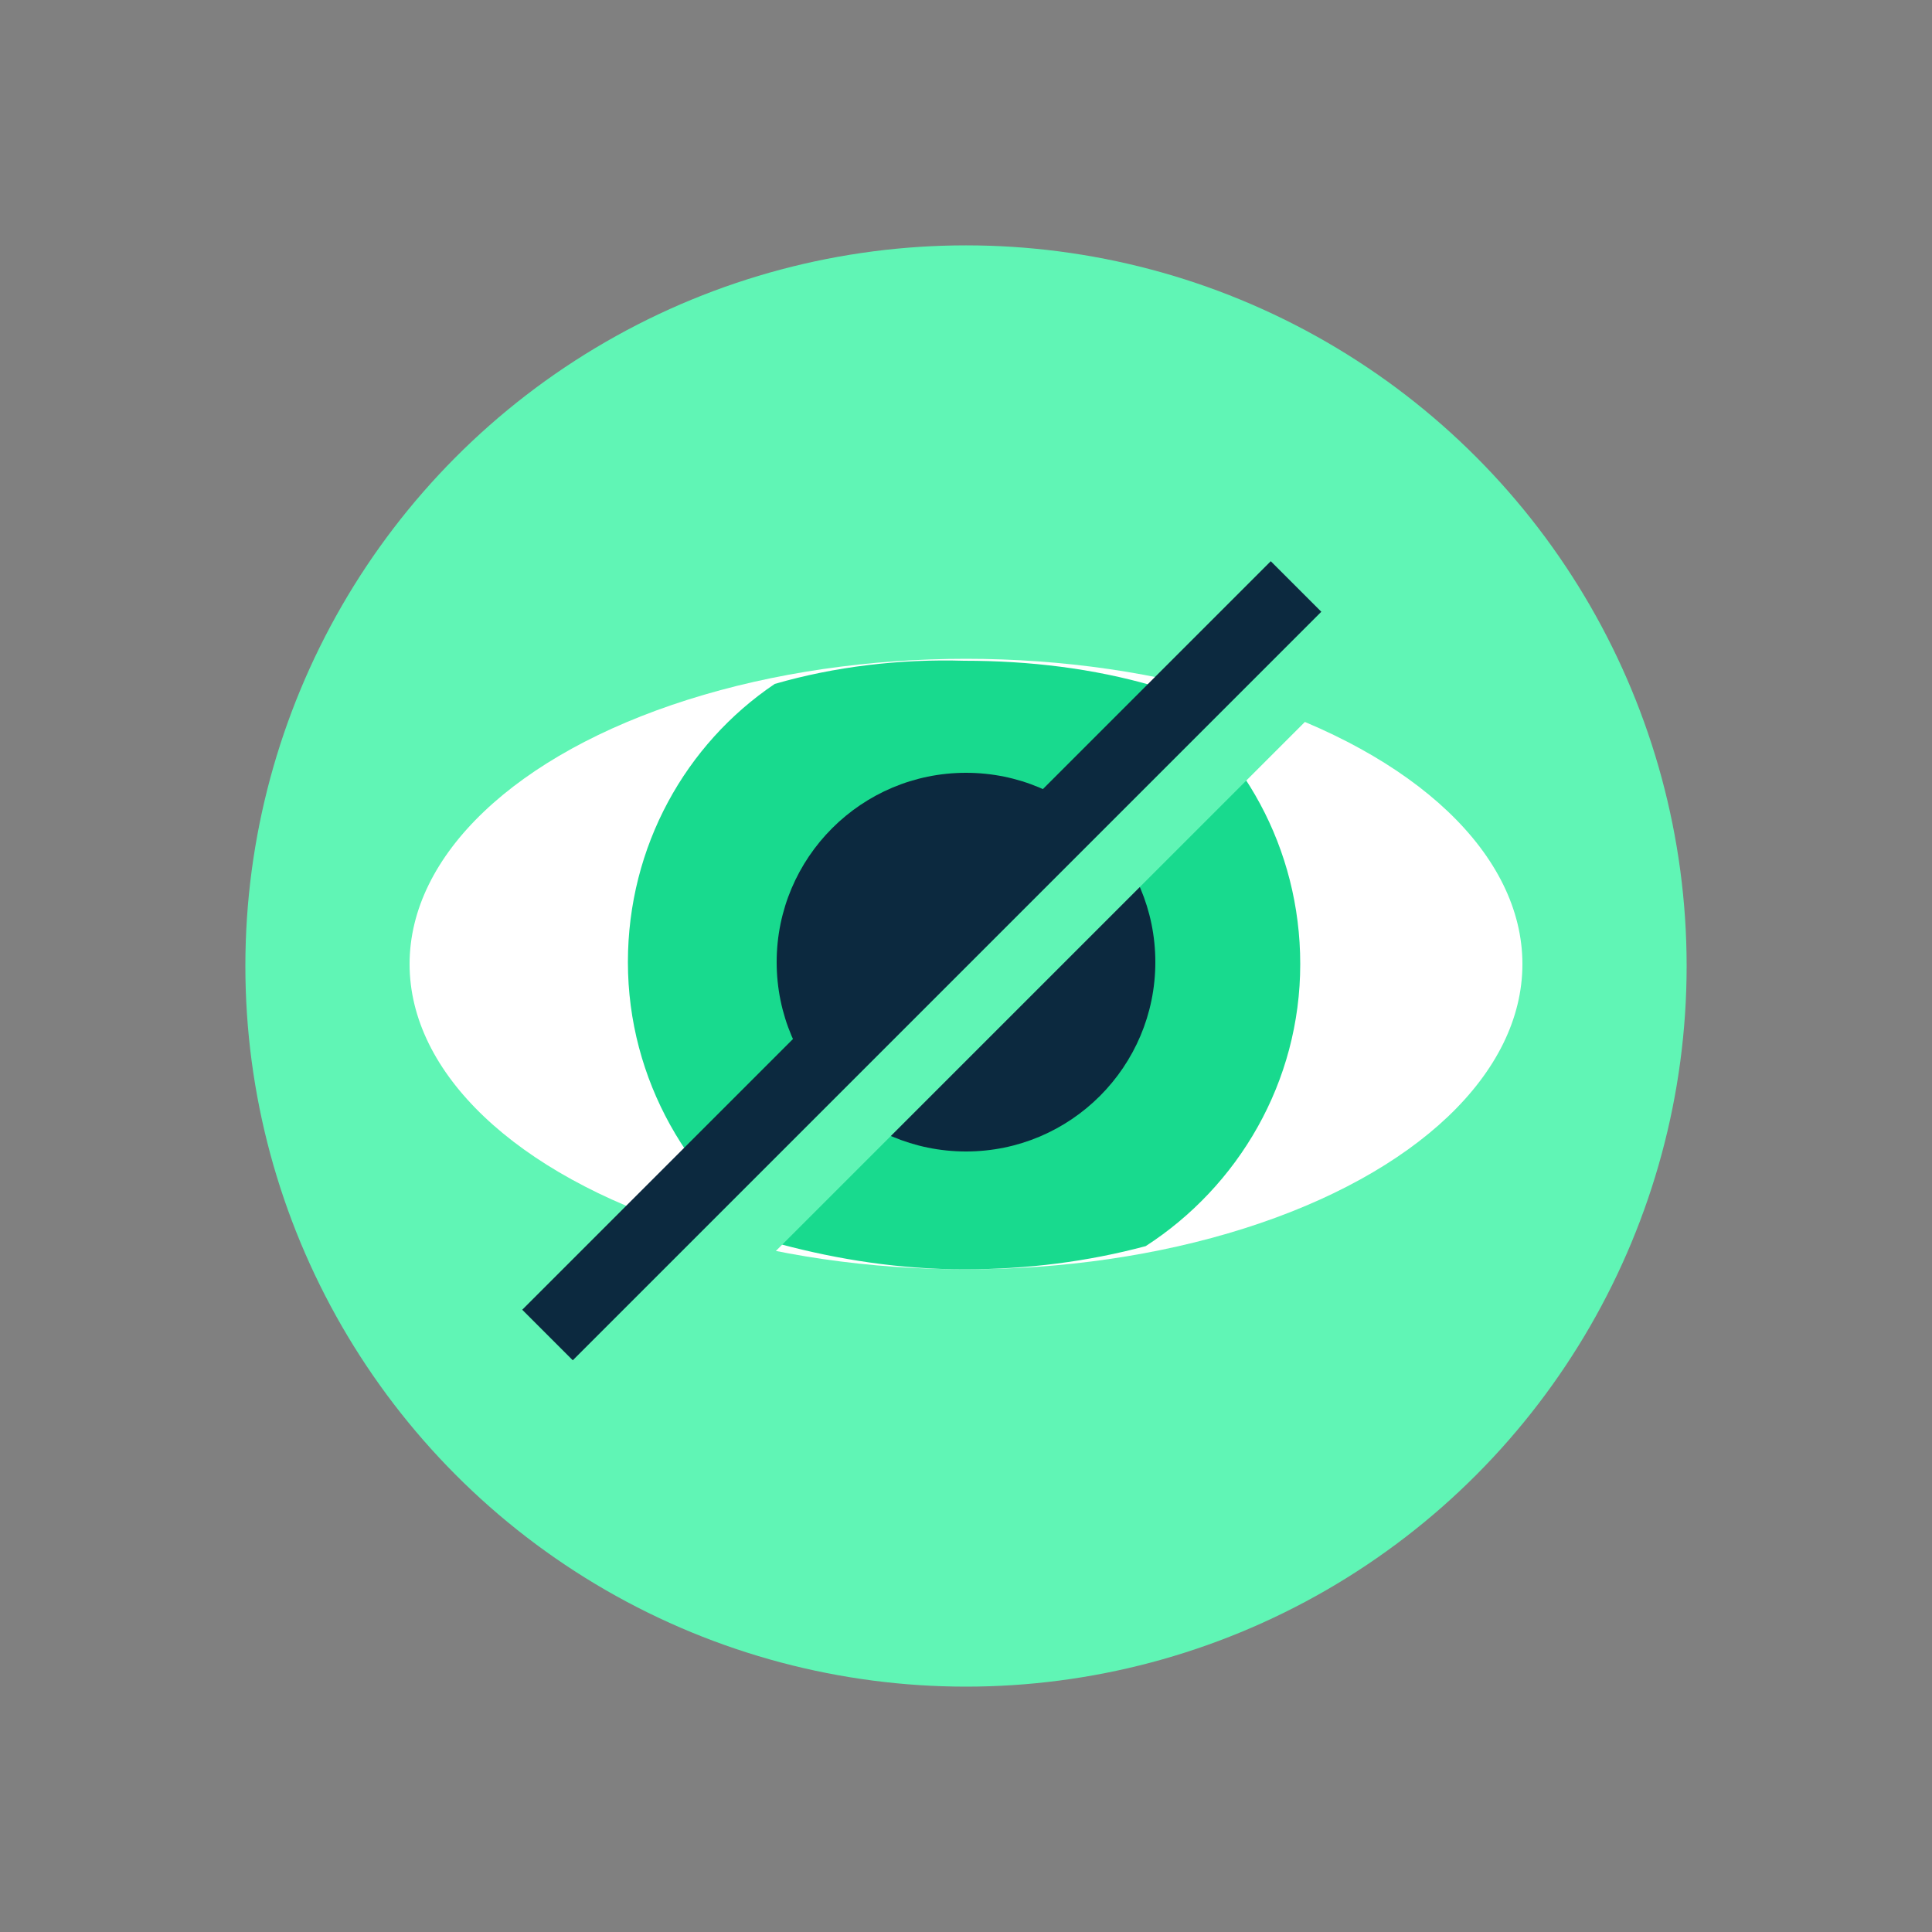 <?xml version="1.0" encoding="utf-8"?>
<!-- Generator: Adobe Illustrator 24.3.0, SVG Export Plug-In . SVG Version: 6.00 Build 0)  -->
<svg version="1.1" id="Layer_1" xmlns="http://www.w3.org/2000/svg" xmlns:xlink="http://www.w3.org/1999/xlink" x="0px" y="0px"
	 viewBox="0 0 100 100" style="enable-background:new 0 0 100 100;" xml:space="preserve">
<rect x="0" y="0" width="100" height="100" fill="#808080" stroke="none"/>
<style type="text/css">
	.st0{fill:#60F5B5;}
	.st1{fill:#FFFFFF;}
	.st2{fill:#18DA8E;}
	.st3{fill:#0C293F;}
</style>
<g>
	<circle class="st0" cx="50" cy="50" r="37.3"/>
	<g>
		<ellipse class="st1" cx="50" cy="49.9" rx="28.8" ry="15.8"/>
		<path class="st2" d="M40.1,35.4c-4.6,3.1-7.6,8.4-7.6,14.4c0,6.1,3.2,11.5,7.9,14.6c3,0.8,6.2,1.3,9.5,1.3c3.3,0,6.4-0.4,9.4-1.2
			c4.8-3.1,8-8.5,8-14.6c0-6-3-11.3-7.6-14.4c-3.1-0.9-6.4-1.3-9.8-1.3C46.6,34.1,43.2,34.5,40.1,35.4z"/>
		<circle class="st3" cx="50" cy="49.8" r="9.8"/>
		
			<rect x="22.6" y="49.9" transform="matrix(0.707 -0.707 0.707 0.707 -22.118 50.529)" class="st0" width="54.8" height="4.2"/>
		
			<rect x="20.3" y="47.9" transform="matrix(0.707 -0.707 0.707 0.707 -21.186 48.279)" class="st3" width="54.8" height="3.7"/>
	</g>
</g>
</svg>
